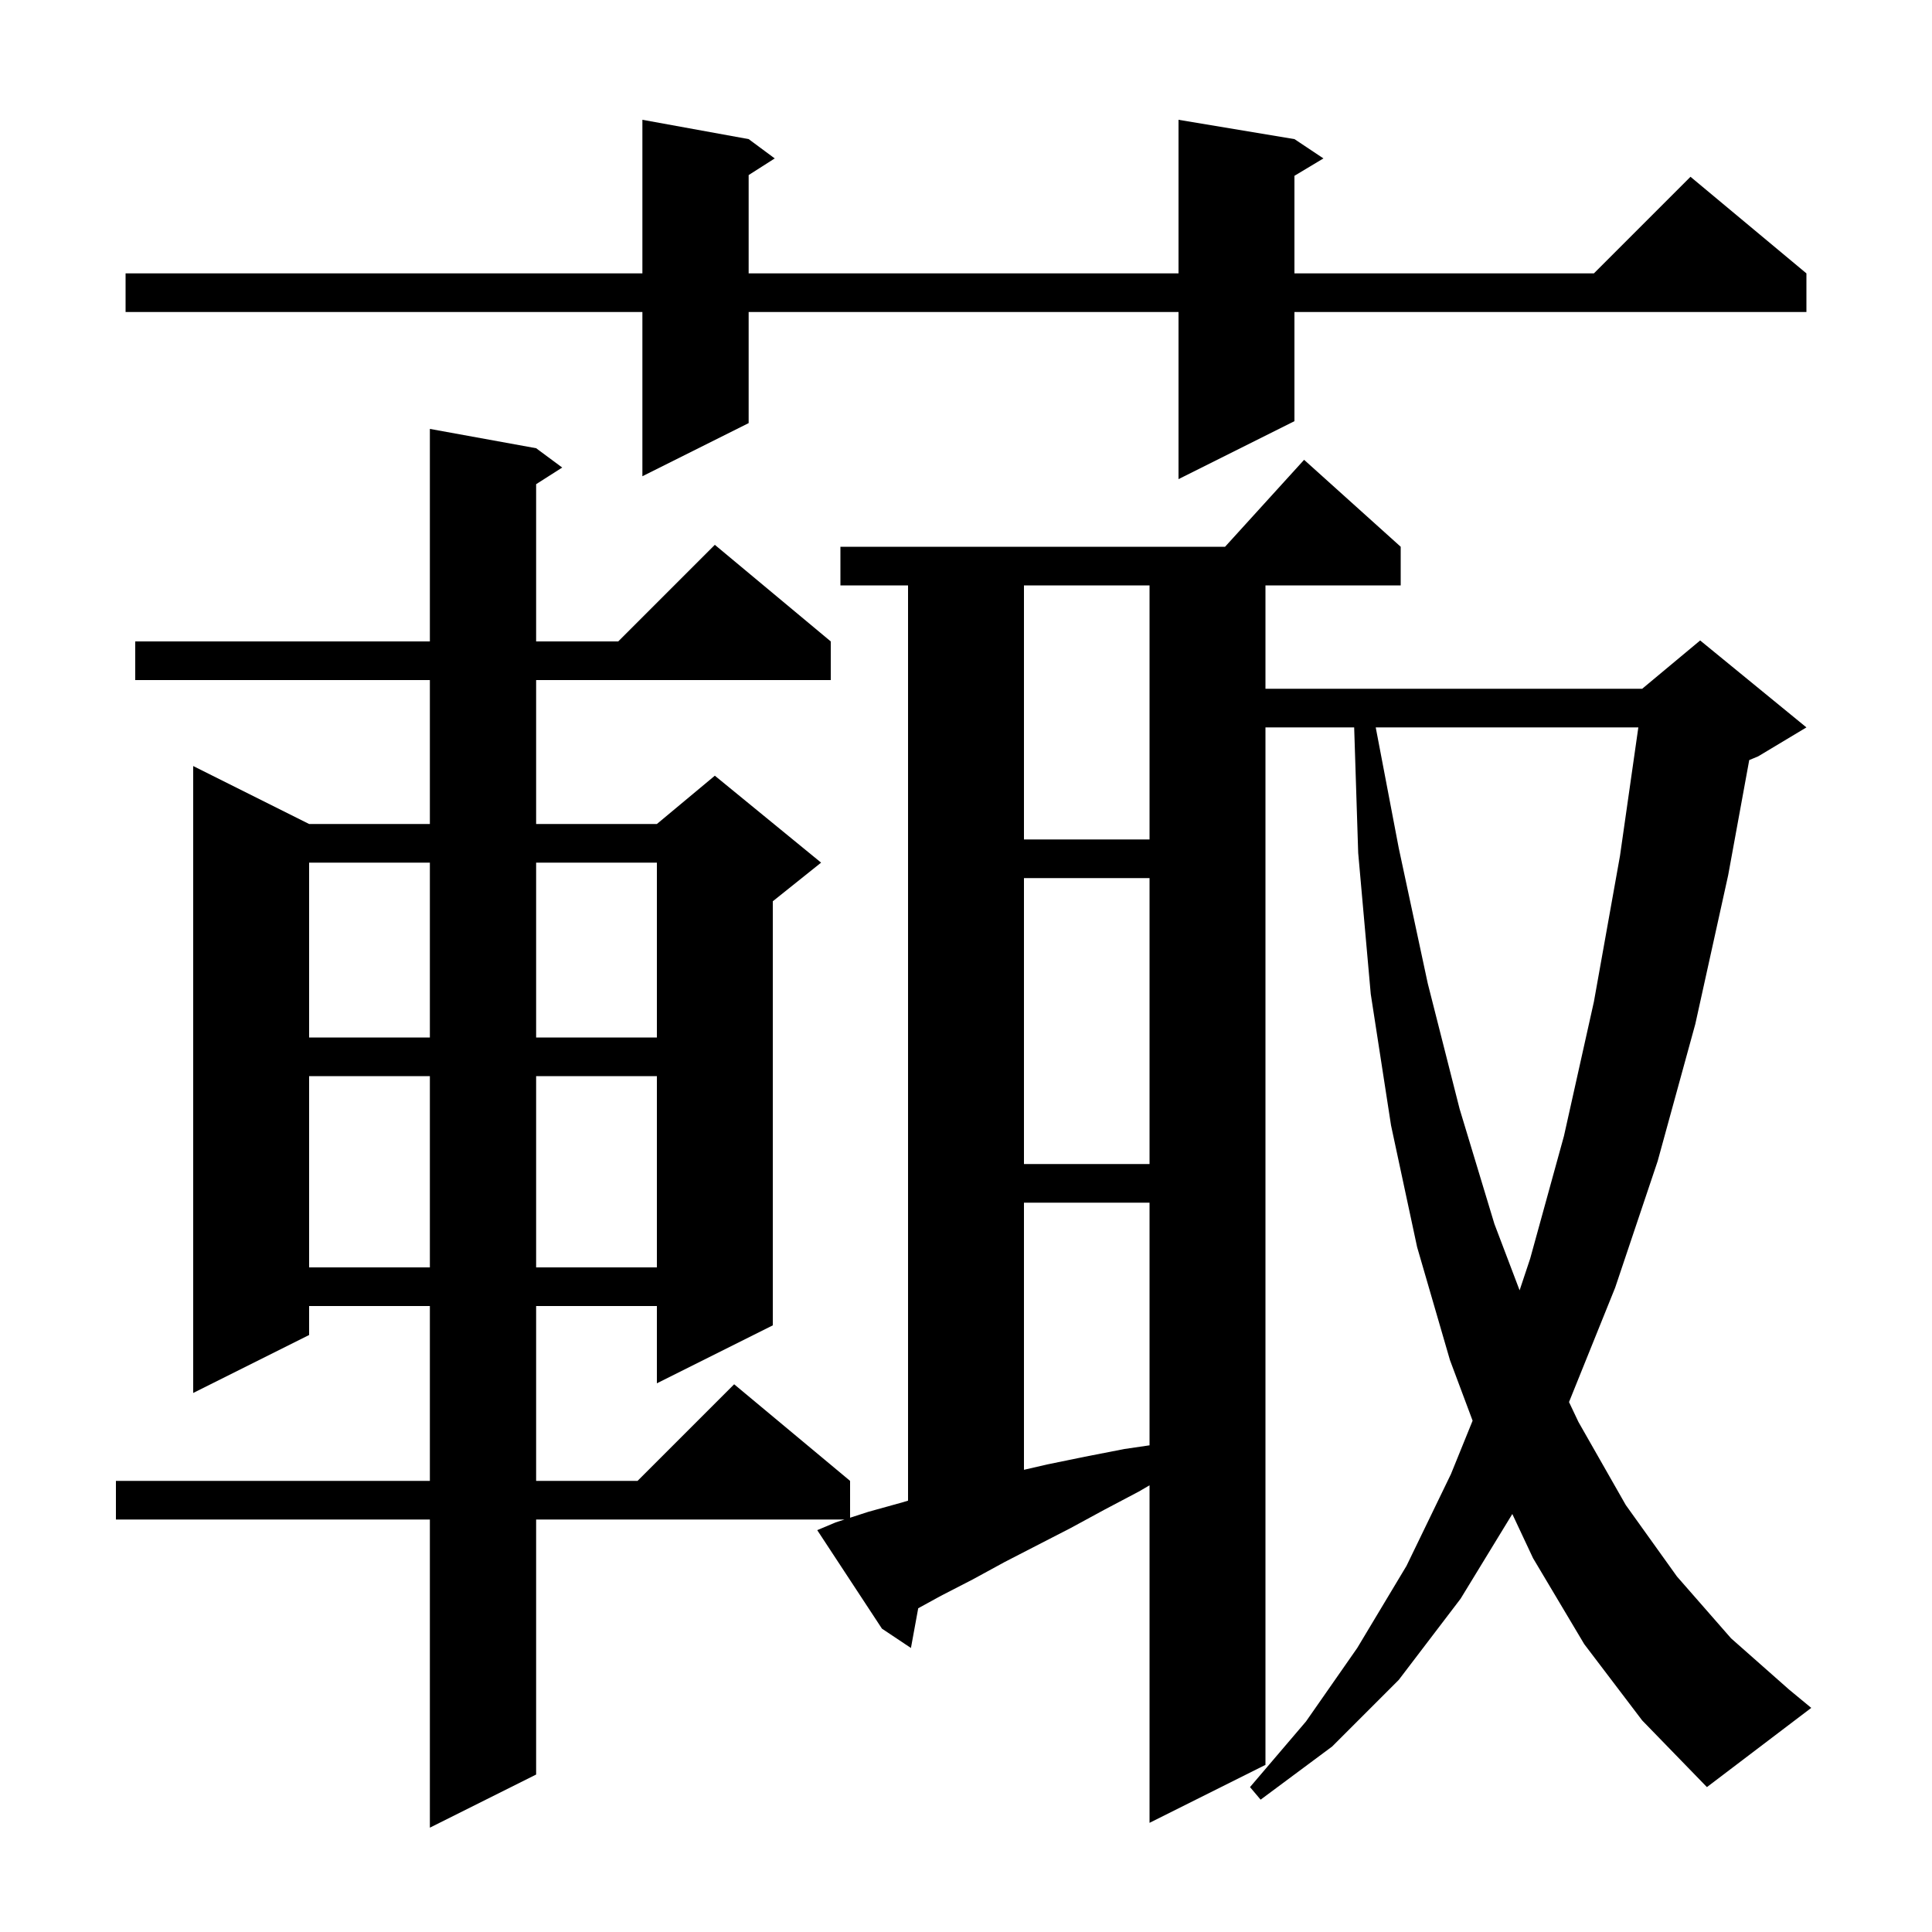 <svg xmlns="http://www.w3.org/2000/svg" xmlns:xlink="http://www.w3.org/1999/xlink" version="1.1" baseProfile="full" viewBox="0 0 200 200" width="200" height="200">
<g fill="black">
<path d="M 164.0 170.2 L 158.7 161.3 L 156.555 156.729 L 151.2 165.5 L 144.8 173.9 L 137.9 180.8 L 130.5 186.3 L 129.4 185.0 L 135.2 178.2 L 140.5 170.6 L 145.6 162.1 L 150.2 152.6 L 152.444 147.069 L 150.1 140.8 L 146.7 129.1 L 144.0 116.5 L 141.9 102.9 L 140.6 88.3 L 140.183 75.3 L 131.0 75.3 L 131.0 182.7 L 119.0 188.7 L 119.0 153.758 L 117.9 154.4 L 114.3 156.3 L 110.8 158.2 L 107.3 160.0 L 104.0 161.7 L 100.7 163.5 L 97.4 165.2 L 95.053 166.487 L 94.3 170.6 L 91.3 168.6 L 84.6 158.4 L 86.5 157.6 L 87.427 157.3 L 55.5 157.3 L 55.5 183.7 L 44.5 189.2 L 44.5 157.3 L 12.0 157.3 L 12.0 153.3 L 44.5 153.3 L 44.5 135.2 L 32.0 135.2 L 32.0 138.2 L 20.0 144.2 L 20.0 79.3 L 32.0 85.3 L 44.5 85.3 L 44.5 70.4 L 14.0 70.4 L 14.0 66.4 L 44.5 66.4 L 44.5 44.4 L 55.5 46.4 L 58.2 48.4 L 55.5 50.123 L 55.5 66.4 L 64.0 66.4 L 74.0 56.4 L 86.0 66.4 L 86.0 70.4 L 55.5 70.4 L 55.5 85.3 L 68.0 85.3 L 74.0 80.3 L 85.0 89.3 L 80.0 93.3 L 80.0 137.2 L 68.0 143.2 L 68.0 135.2 L 55.5 135.2 L 55.5 153.3 L 66.0 153.3 L 76.0 143.3 L 88.0 153.3 L 88.0 157.115 L 89.9 156.5 L 93.5 155.5 L 94.0 155.347 L 94.0 60.6 L 87.0 60.6 L 87.0 56.6 L 126.818 56.6 L 135.0 47.6 L 145.0 56.6 L 145.0 60.6 L 131.0 60.6 L 131.0 71.3 L 170.0 71.3 L 176.0 66.3 L 187.0 75.3 L 182.0 78.3 L 181.08 78.683 L 178.9 90.6 L 175.5 106.0 L 171.6 120.2 L 167.2 133.3 L 162.424 145.141 L 163.4 147.2 L 168.3 155.8 L 173.6 163.2 L 179.2 169.6 L 185.2 174.9 L 187.5 176.8 L 176.7 185.0 L 170.0 178.1 Z M 106.0 124.5 L 106.0 152.154 L 108.4 151.6 L 112.3 150.8 L 116.4 150.0 L 119.0 149.62 L 119.0 124.5 Z M 142.415 75.3 L 144.8 87.8 L 147.8 101.8 L 151.1 114.8 L 154.7 126.7 L 157.309 133.573 L 158.4 130.3 L 161.9 117.6 L 165.0 103.7 L 167.7 88.6 L 169.6 75.3 Z M 32.0 111.4 L 32.0 131.2 L 44.5 131.2 L 44.5 111.4 Z M 55.5 111.4 L 55.5 131.2 L 68.0 131.2 L 68.0 111.4 Z M 106.0 90.9 L 106.0 120.5 L 119.0 120.5 L 119.0 90.9 Z M 32.0 89.3 L 32.0 107.4 L 44.5 107.4 L 44.5 89.3 Z M 55.5 89.3 L 55.5 107.4 L 68.0 107.4 L 68.0 89.3 Z M 106.0 60.6 L 106.0 86.9 L 119.0 86.9 L 119.0 60.6 Z M 134.0 14.4 L 137.0 16.4 L 134.0 18.2 L 134.0 28.3 L 165.0 28.3 L 175.0 18.3 L 187.0 28.3 L 187.0 32.3 L 134.0 32.3 L 134.0 43.6 L 122.0 49.6 L 122.0 32.3 L 77.5 32.3 L 77.5 43.8 L 66.5 49.3 L 66.5 32.3 L 13.0 32.3 L 13.0 28.3 L 66.5 28.3 L 66.5 12.4 L 77.5 14.4 L 80.2 16.4 L 77.5 18.123 L 77.5 28.3 L 122.0 28.3 L 122.0 12.4 Z " />
</g>
</svg>
